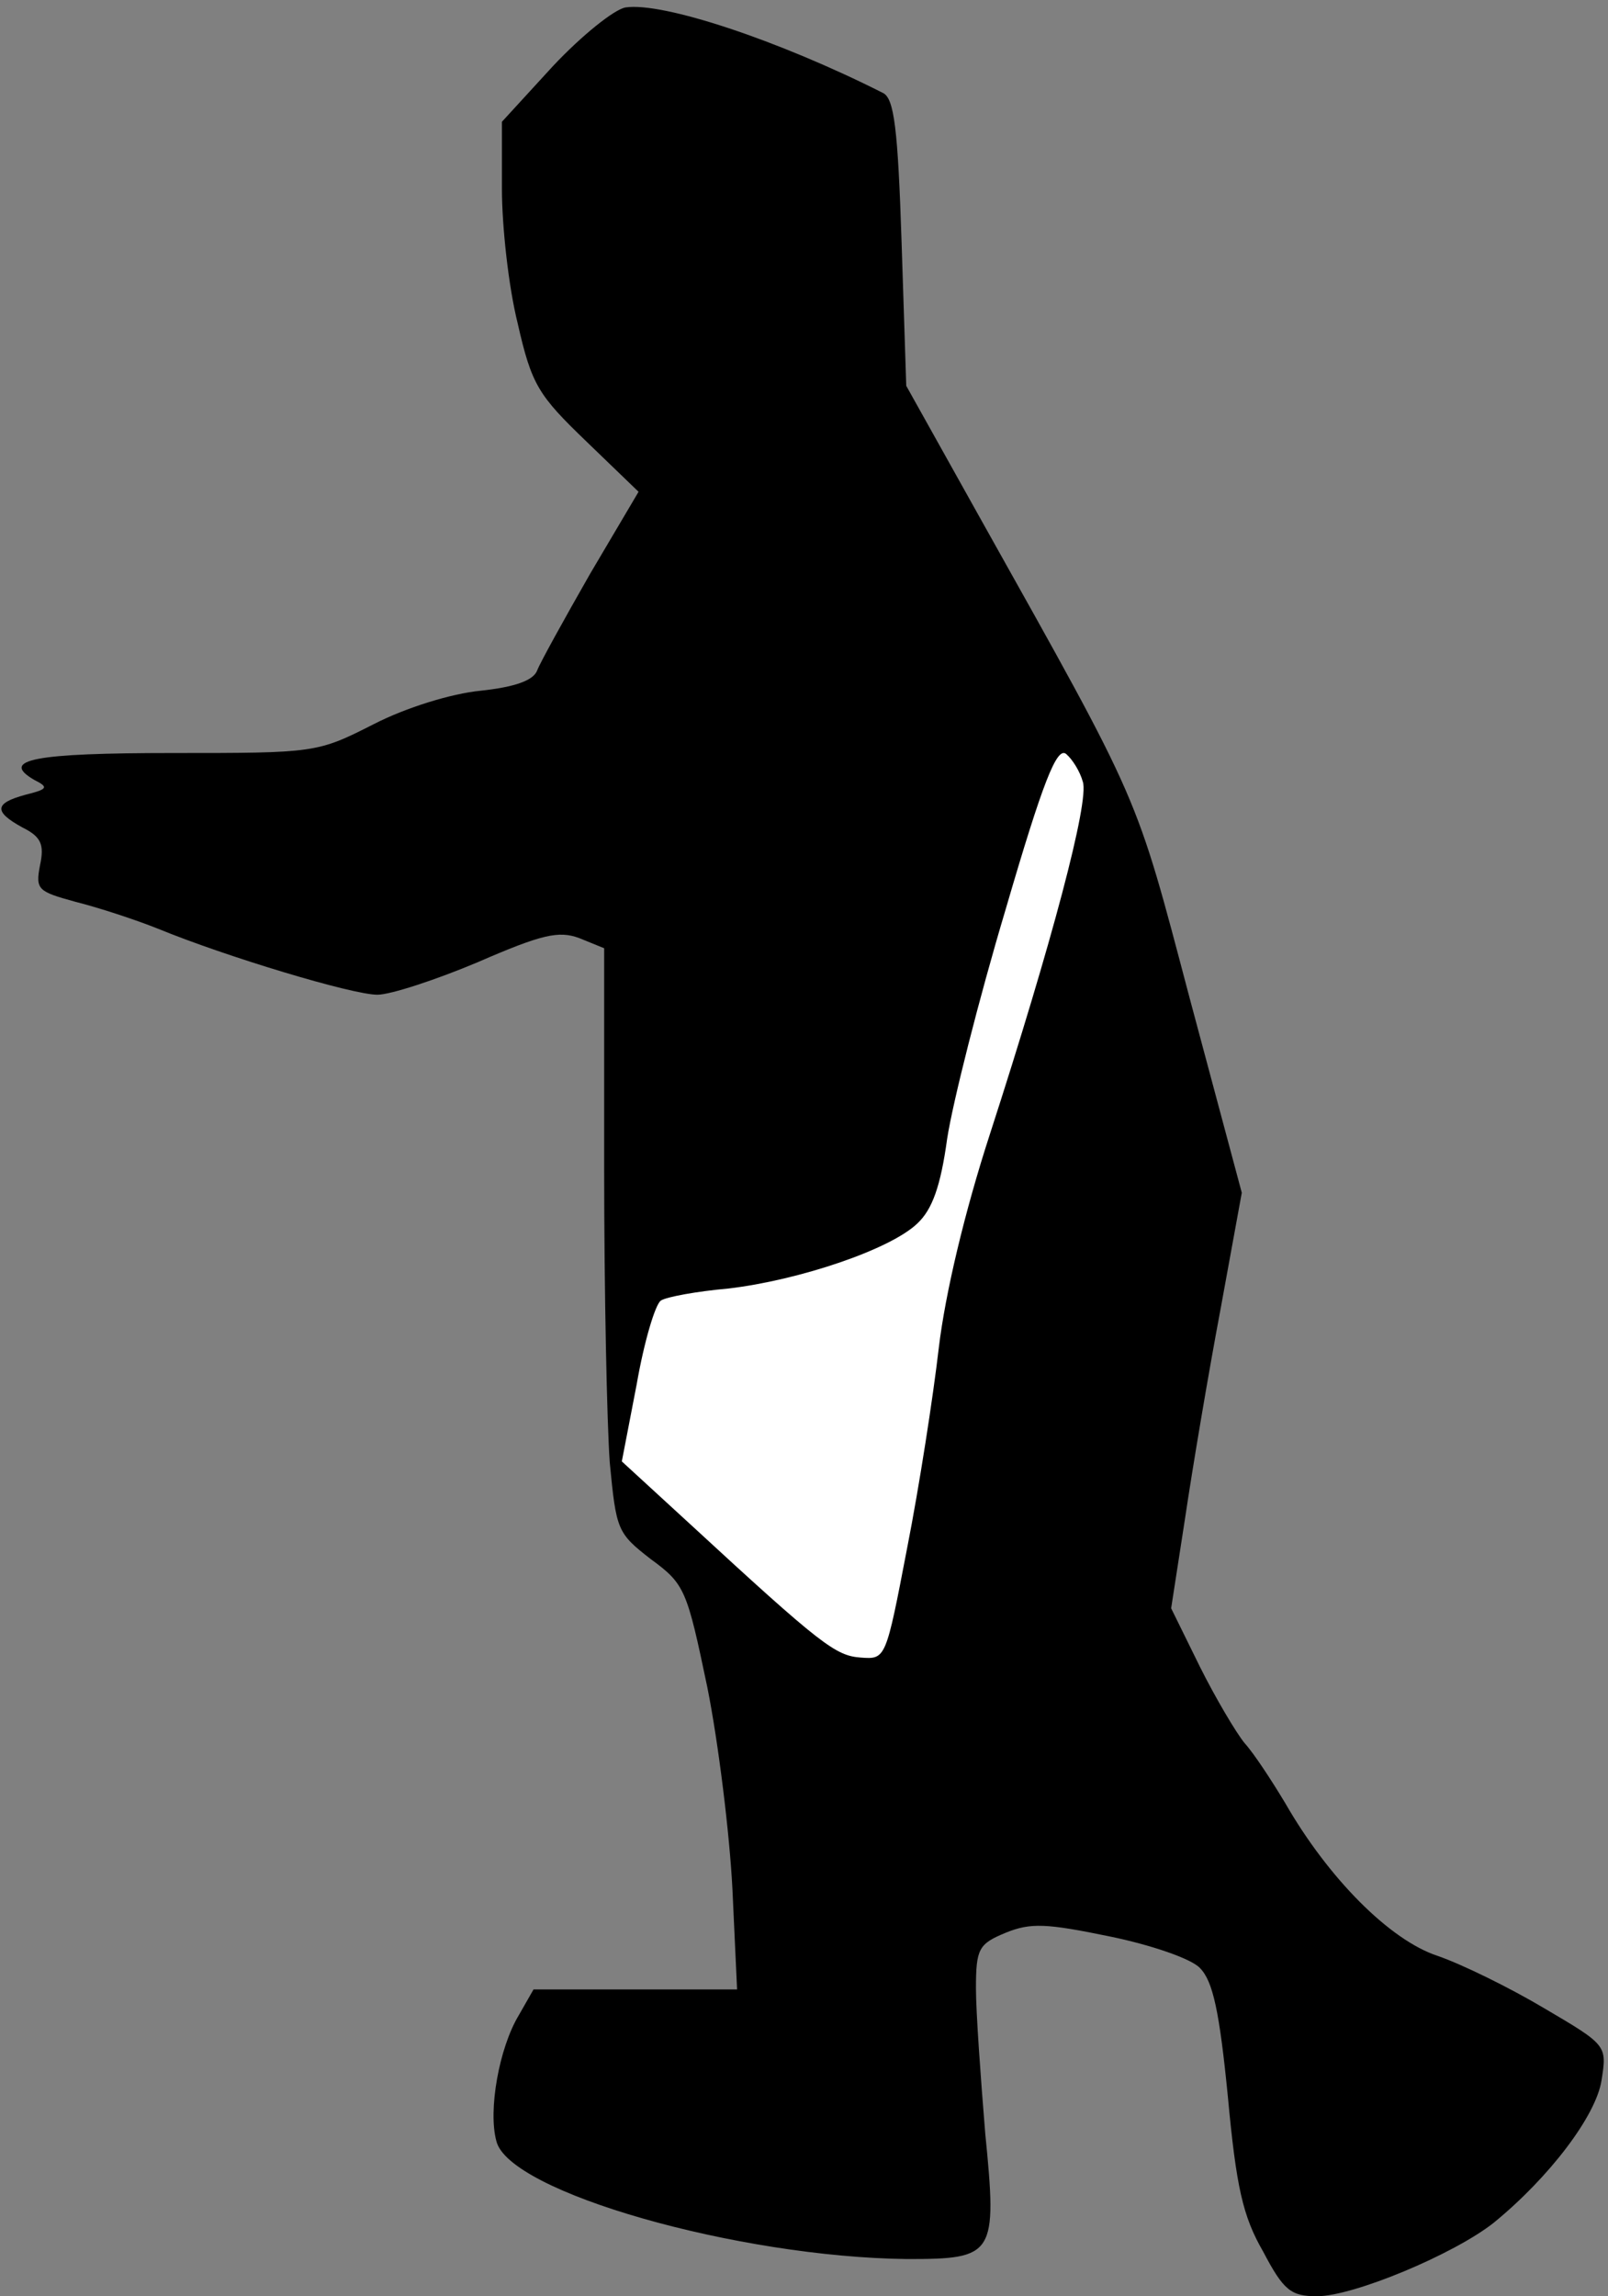 <?xml version="1.0" standalone="no"?>
<!DOCTYPE svg PUBLIC "-//W3C//DTD SVG 20010904//EN"
 "http://www.w3.org/TR/2001/REC-SVG-20010904/DTD/svg10.dtd">
<svg version="1.0" xmlns="http://www.w3.org/2000/svg"
 width="173pt" height="247pt" viewBox="0 0 173 247"
 preserveAspectRatio="xMidYMid meet">
<rect x="0" y="0" width="173" height="247" fill="#808080" stroke="none"/>
<g transform="translate(0,247) scale(0.1,-0.1)"
fill="#000000" stroke="none">
<path fill="#000000" stroke="none" d="M673 2462 c-12 -2 -47 -30 -78 -63
l-55 -60 0 -72 c0 -40 7 -105 17 -145 15 -66 22 -77 74 -127 l56 -54 -52 -88
c-28 -49 -54 -96 -57 -104 -4 -11 -24 -18 -61 -22 -31 -3 -80 -18 -115 -36
-61 -31 -63 -31 -216 -31 -149 0 -187 -7 -149 -29 16 -8 14 -10 -10 -16 -33
-9 -34 -18 -3 -35 20 -10 24 -18 19 -41 -5 -26 -2 -28 38 -39 24 -6 64 -19 89
-29 73 -30 209 -71 236 -71 14 0 63 16 108 35 69 30 87 34 109 26 l27 -11 0
-238 c0 -132 3 -273 6 -315 7 -73 8 -76 44 -104 37 -27 39 -33 61 -138 12 -60
24 -158 27 -217 l5 -108 -110 0 -109 0 -16 -28 c-21 -35 -33 -102 -24 -135 13
-55 260 -125 442 -127 94 0 97 4 84 135 -5 61 -10 131 -10 156 0 43 3 48 32
60 27 11 44 10 112 -4 44 -9 88 -24 97 -34 14 -14 21 -47 30 -138 9 -97 16
-129 38 -167 22 -42 30 -48 58 -48 39 0 147 45 190 79 60 49 110 115 116 153
6 38 6 38 -62 78 -37 22 -88 47 -114 56 -52 17 -118 84 -164 164 -15 25 -34
54 -44 65 -9 11 -31 48 -48 82 l-31 63 15 97 c8 54 25 155 38 224 l23 126 -56
209 c-59 223 -51 205 -224 514 l-81 145 -5 154 c-4 123 -8 155 -20 161 -113
57 -237 98 -277 92z"/>
<path fill="#ffffff" stroke="none" d="M1165 1629 c7 -21 -33 -172 -100 -379
-27 -83 -48 -171 -55 -230 -6 -52 -21 -149 -34 -215 -23 -120 -23 -120 -50
-118 -27 2 -42 13 -184 144 l-73 67 16 83 c8 46 20 86 26 90 6 4 39 10 73 13
76 9 174 42 203 70 16 15 25 40 32 91 6 39 34 150 63 247 40 137 55 175 65
167 7 -6 15 -19 18 -30z"/>
</g>
</svg>
